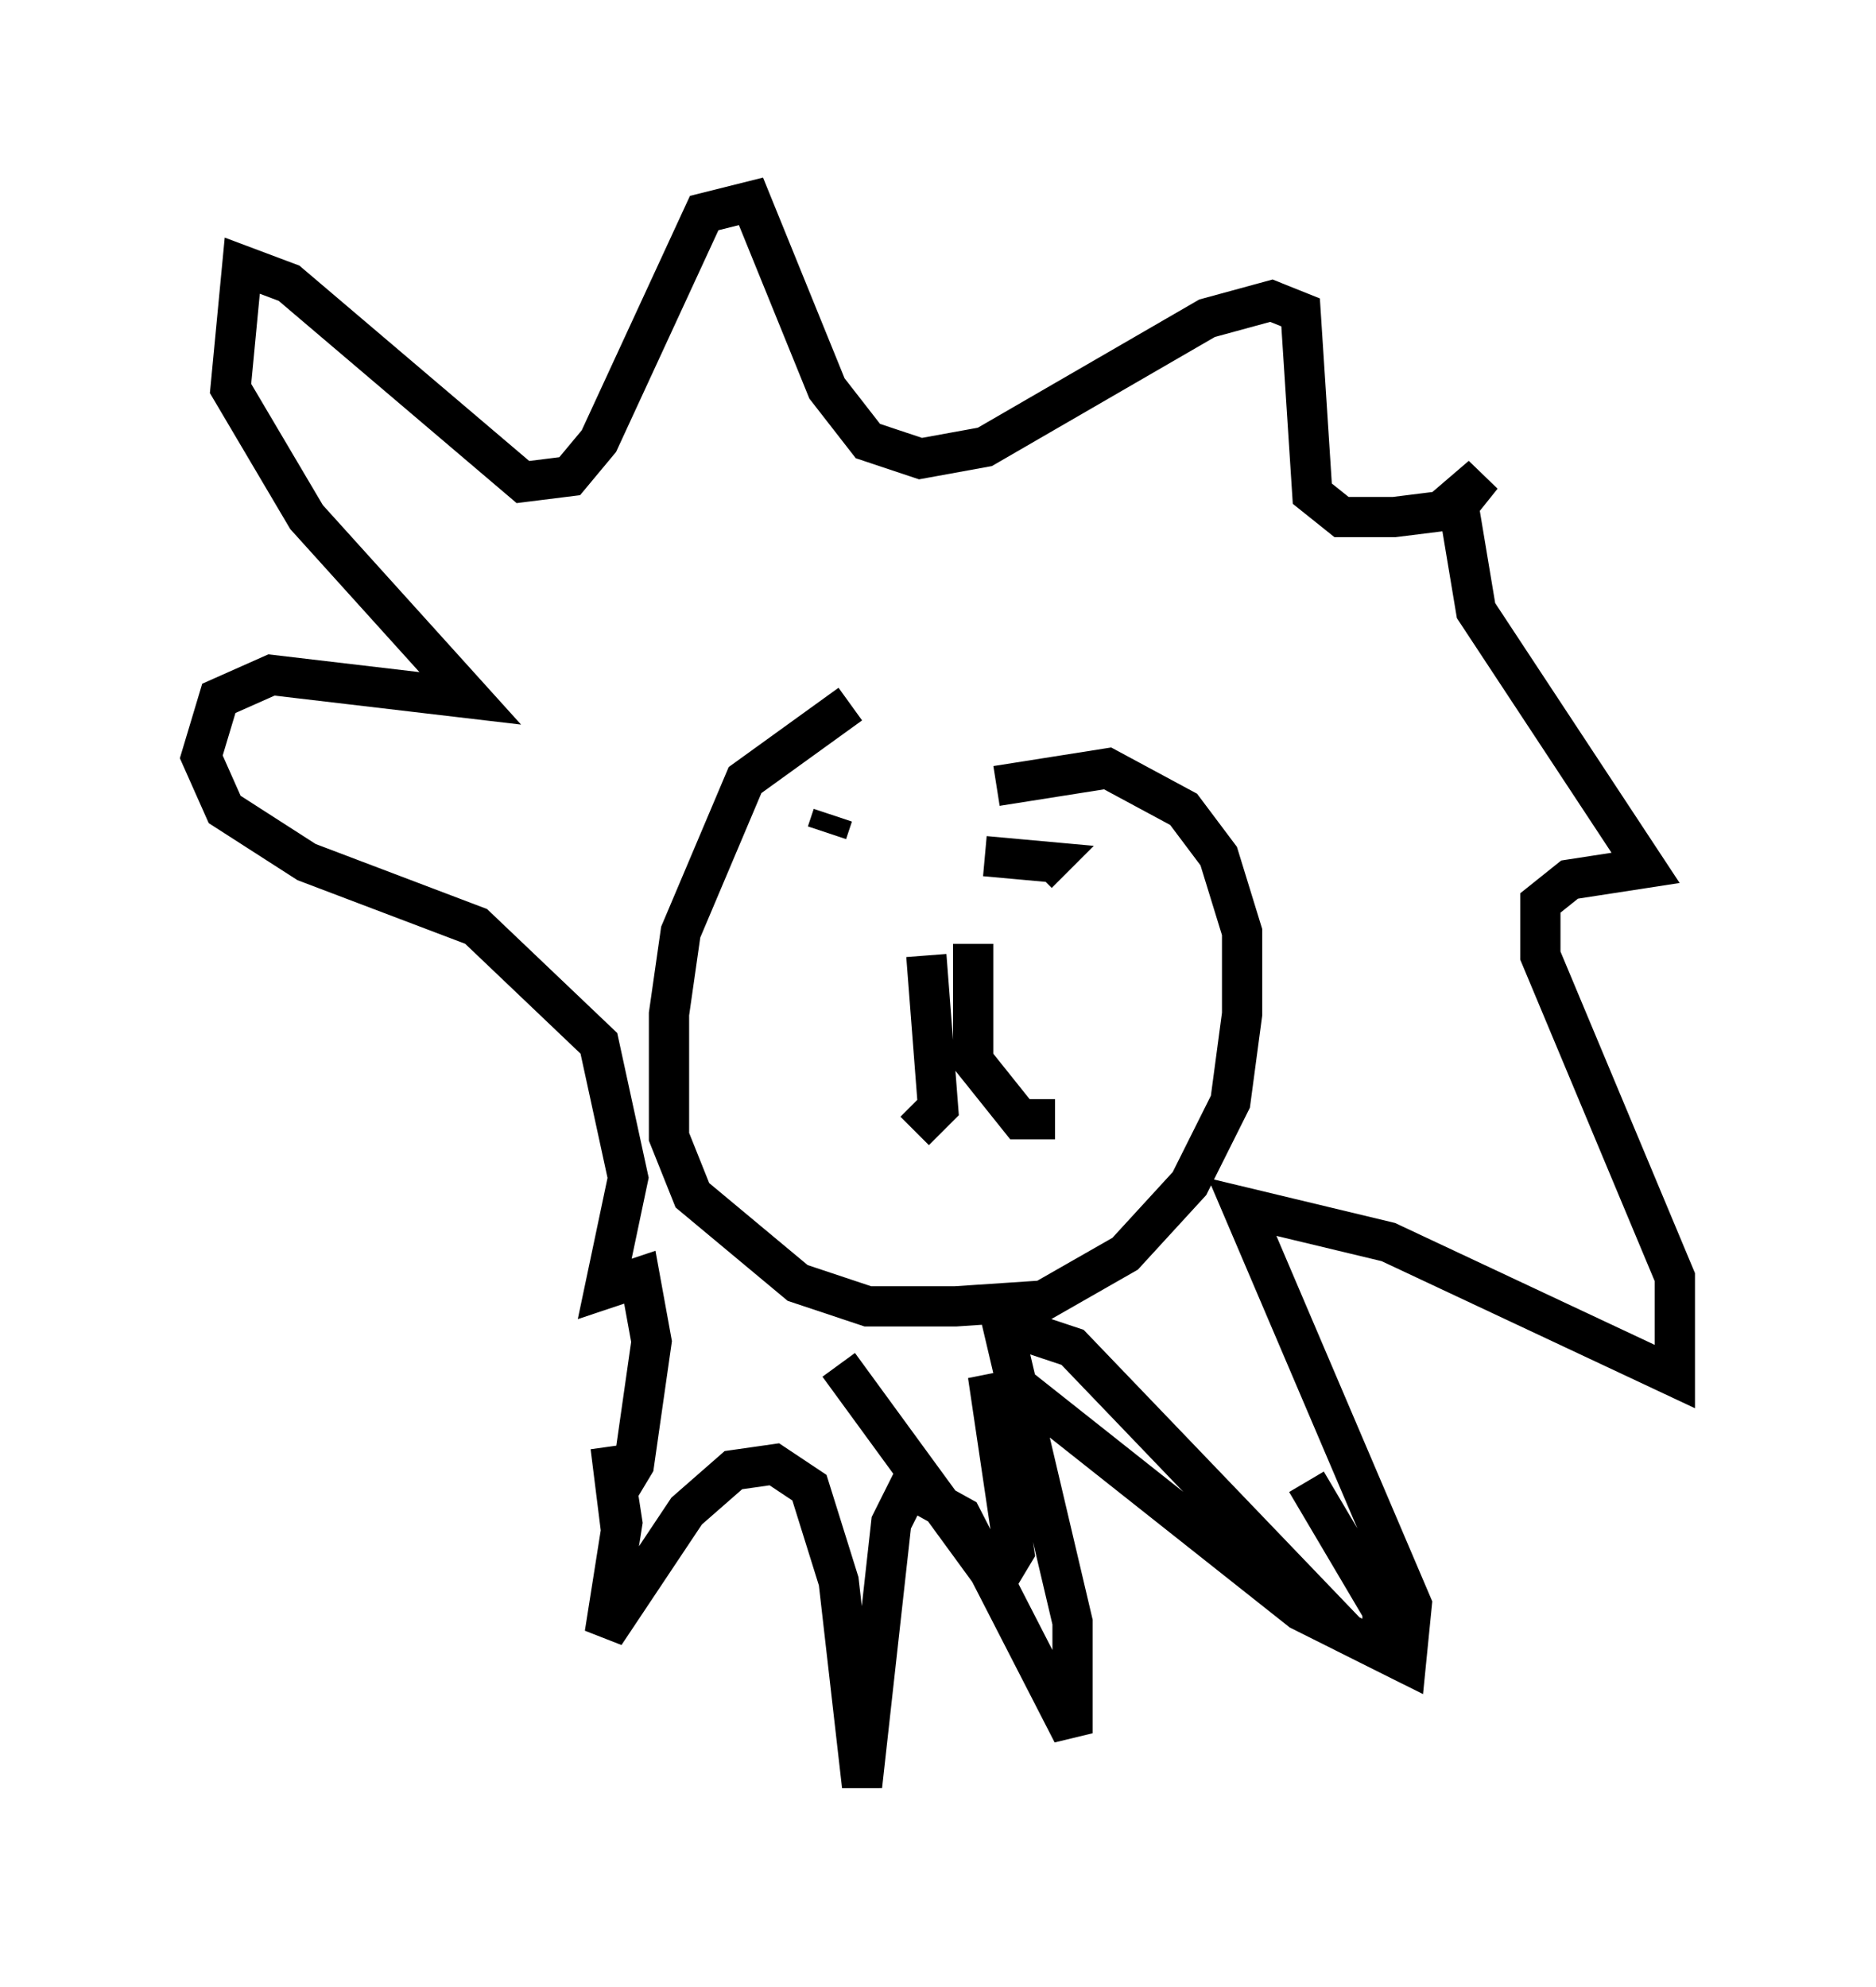 <?xml version="1.0" encoding="utf-8" ?>
<svg baseProfile="full" height="49.363" version="1.1" width="46.603" xmlns="http://www.w3.org/2000/svg" xmlns:ev="http://www.w3.org/2001/xml-events" xmlns:xlink="http://www.w3.org/1999/xlink"><defs /><rect fill="white" height="49.363" width="46.603" x="0" y="0" /><path d="M23.302, 17.782 m-2.179, -0.291 l-2.615, 1.888 -1.598, 3.777 l-0.291, 2.034 0.0, 3.05 l0.581, 1.453 2.615, 2.179 l1.743, 0.581 2.179, 0.0 l2.179, -0.145 2.034, -1.162 l1.598, -1.743 1.017, -2.034 l0.291, -2.179 0.0, -2.034 l-0.581, -1.888 -0.872, -1.162 l-1.888, -1.017 -2.76, 0.436 m-1.743, 4.212 l0.291, 3.777 -0.581, 0.581 m1.453, -4.648 l0.0, 2.905 1.162, 1.453 l0.872, 0.0 m-4.212, -7.408 l0.0, 0.0 m2.469, 0.872 l1.598, 0.145 -0.291, 0.291 m-5.084, -1.453 l-0.145, 0.436 m0.291, 13.218 l3.922, 5.374 0.436, -0.726 l-0.581, -3.922 0.726, -0.145 l6.972, 5.52 2.615, 1.307 l0.145, -1.453 -4.212, -9.877 l3.631, 0.872 7.117, 3.341 l0.0, -2.469 -3.341, -7.989 l0.0, -1.307 0.726, -0.581 l1.888, -0.291 -4.212, -6.391 l-0.436, -2.615 0.581, -0.726 l-1.017, 0.872 -1.162, 0.145 l-1.307, 0.0 -0.726, -0.581 l-0.291, -4.503 -0.726, -0.291 l-1.598, 0.436 -5.52, 3.196 l-1.598, 0.291 -1.307, -0.436 l-1.017, -1.307 -1.888, -4.648 l-1.162, 0.291 -2.615, 5.665 l-0.726, 0.872 -1.162, 0.145 l-5.81, -4.939 -1.162, -0.436 l-0.291, 3.05 1.888, 3.196 l4.067, 4.503 -4.939, -0.581 l-1.307, 0.581 -0.436, 1.453 l0.581, 1.307 2.034, 1.307 l4.212, 1.598 3.05, 2.905 l0.726, 3.341 -0.581, 2.76 l0.872, -0.291 0.291, 1.598 l-0.436, 3.05 -0.436, 0.726 l-0.145, -1.162 0.291, 1.888 l-0.436, 2.76 2.034, -3.05 l1.162, -1.017 1.017, -0.145 l0.872, 0.581 0.726, 2.324 l0.581, 5.084 0.726, -6.536 l0.436, -0.872 1.307, 0.726 l2.76, 5.374 0.0, -2.76 l-1.743, -7.408 1.743, 0.581 l6.827, 7.117 0.872, 0.436 l0.0, -1.017 -1.888, -3.196 " fill="none" stroke="black" stroke-width="1" /></svg>